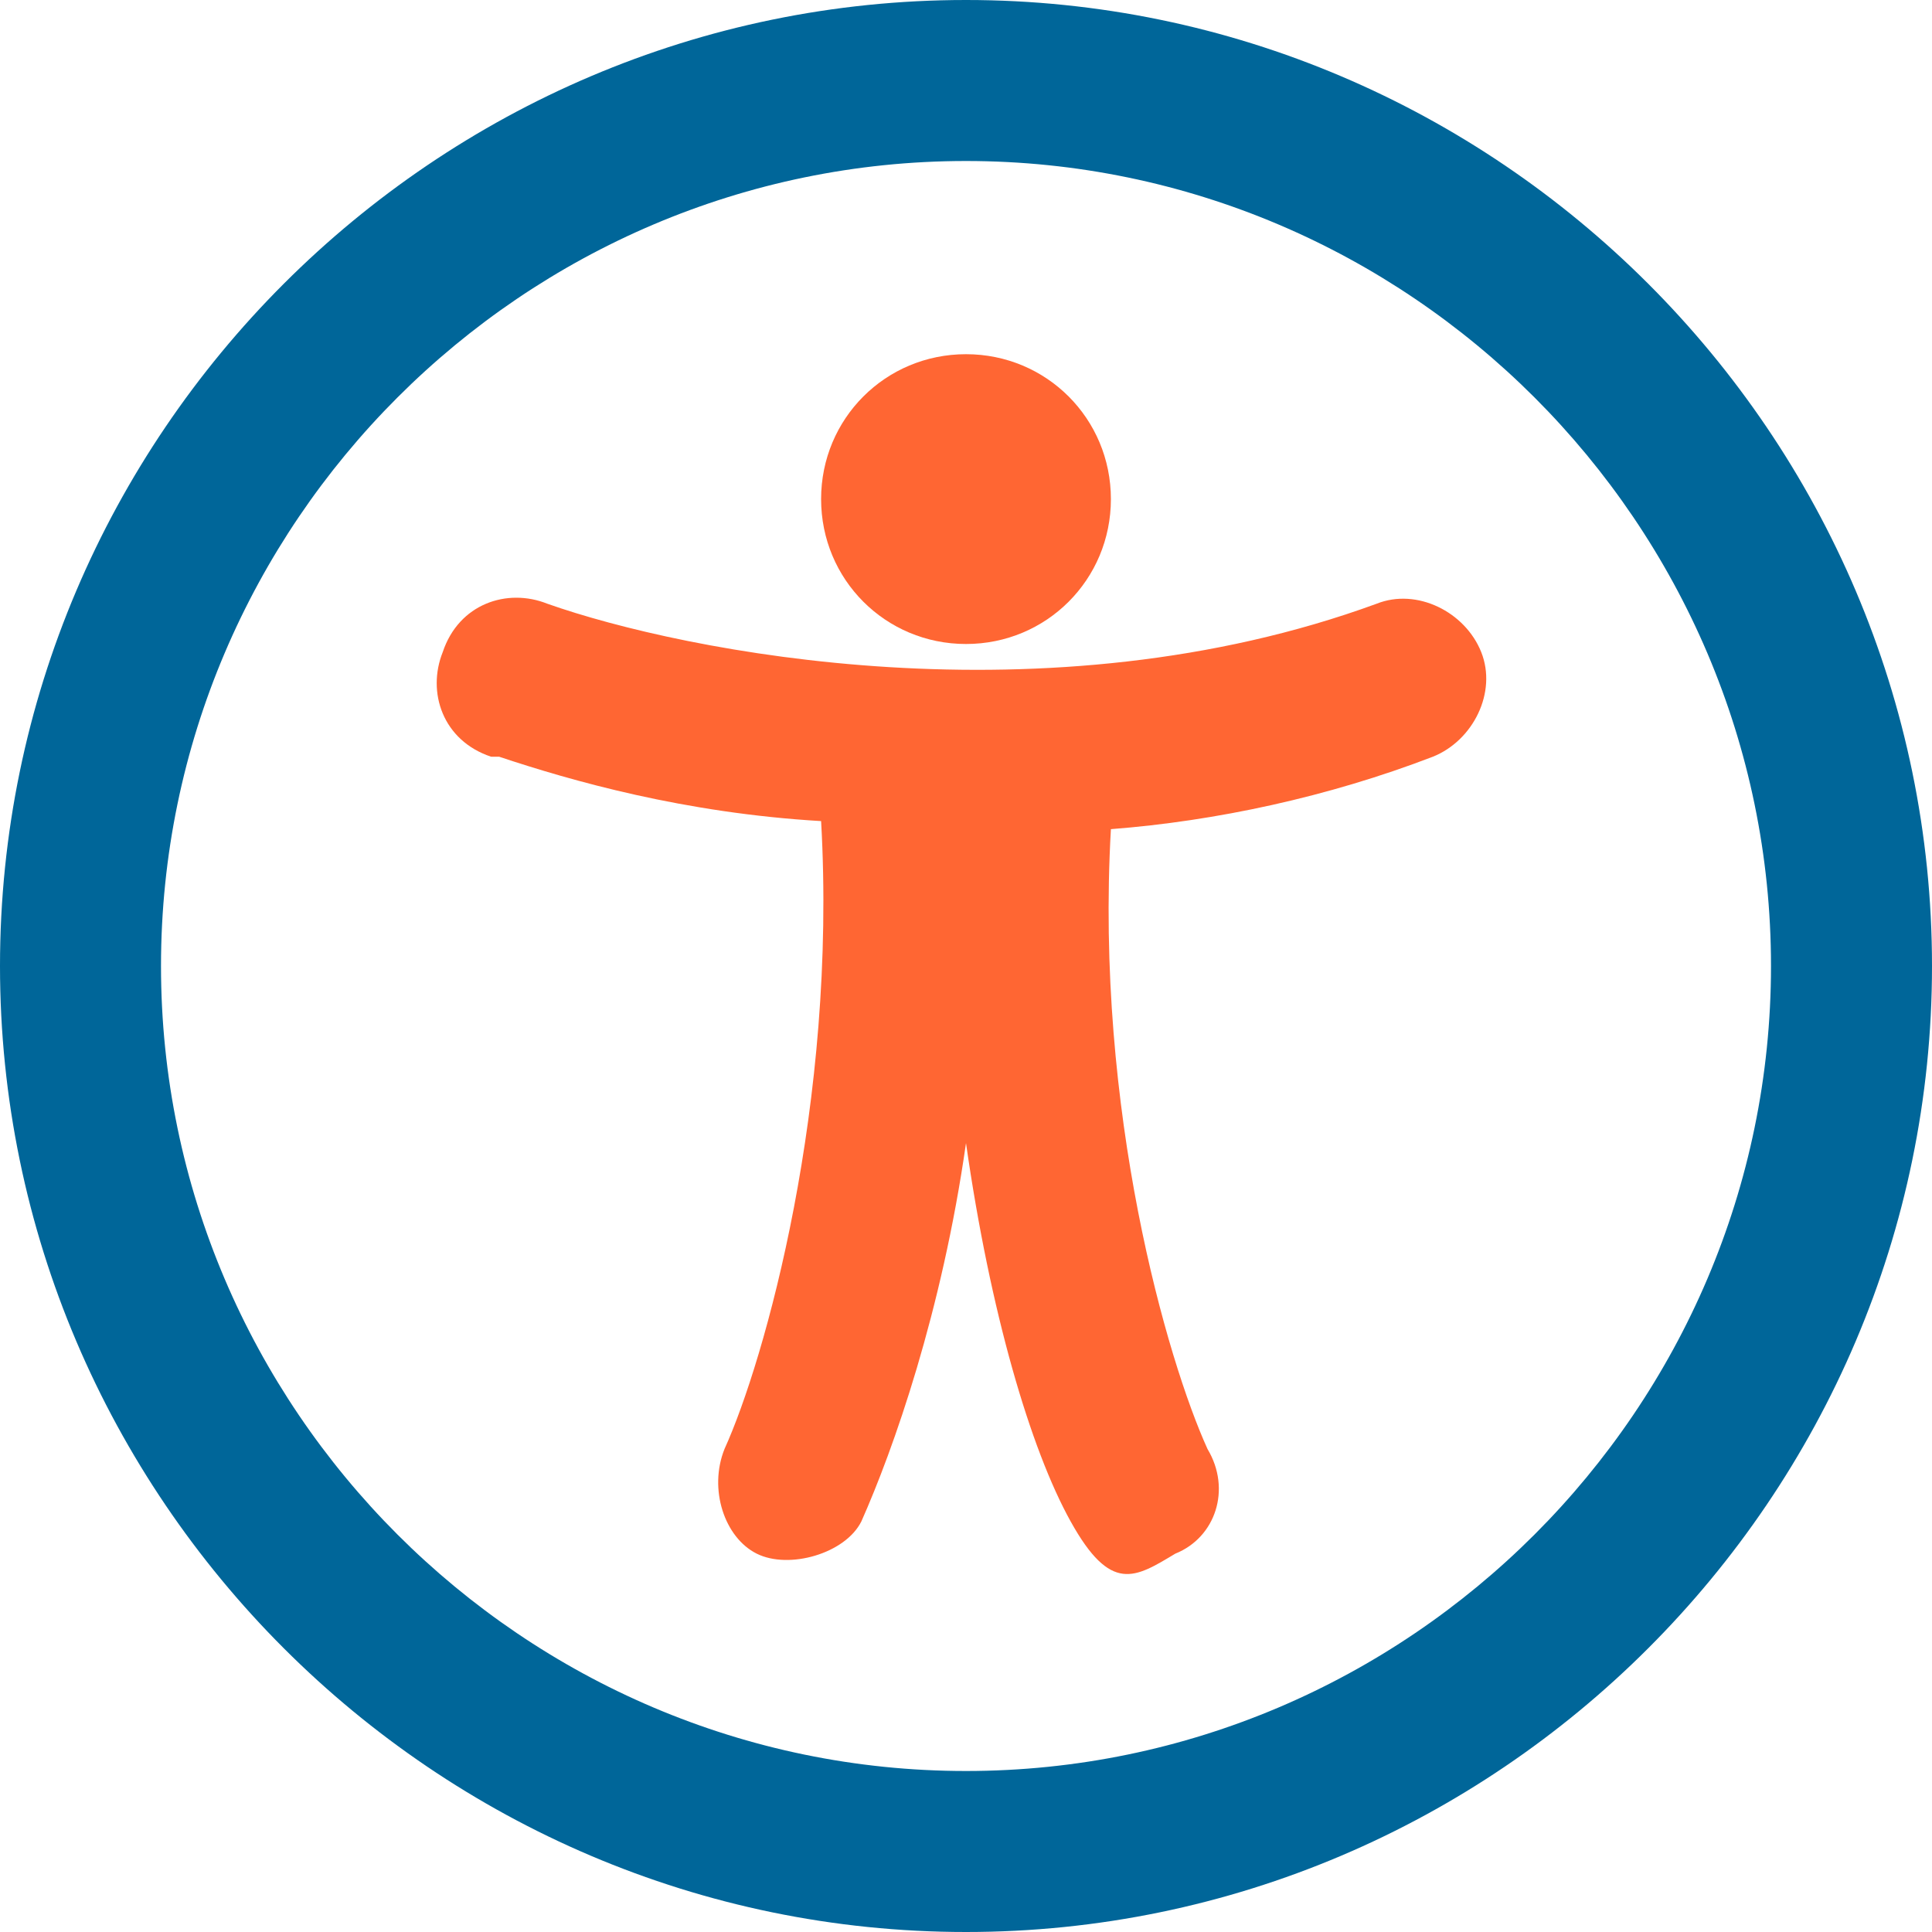 <?xml version="1.0" encoding="UTF-8"?>
<svg id="Layer_1" xmlns="http://www.w3.org/2000/svg" version="1.1" viewBox="0 0 24 24">
  <!-- Generator: Adobe Illustrator 29.0.1, SVG Export Plug-In . SVG Version: 2.1.0 Build 192)  -->
  <defs>
    <style>
      .st0 {
        fill: #069;
        fill-rule: evenodd;
      }

      .st1 {
        fill: #f63;
      }
    </style>
  </defs>
  <path class="st1" d="M6.2,9.4c.9.3,2.3.7,4,.8.2,3.5-.7,6.7-1.2,7.8-.2.5,0,1.1.4,1.3s1.1,0,1.3-.4c.4-.9,1-2.6,1.3-4.7.3,2.1.8,3.8,1.3,4.7s.8.7,1.3.4c.5-.2.7-.8.4-1.3-.5-1.1-1.4-4.2-1.2-7.7,1.3-.1,2.7-.4,4-.9.5-.2.8-.8.6-1.3-.2-.5-.8-.8-1.3-.6-4.1,1.5-8.6.6-10.3,0-.5-.2-1.1,0-1.3.6-.2.5,0,1.1.6,1.3h0Z"/>
  <path class="st1" d="M12,8c1,0,1.8-.8,1.8-1.8s-.8-1.8-1.8-1.8-1.8.8-1.8,1.8.8,1.8,1.8,1.8Z"/>
  <path class="st0" d="M24,12c0,6.6-5.4,12-12,12S0,18.6,0,12,5.4,0,12,0s12,5.4,12,12ZM22,12c0,5.5-4.5,10-10,10S2,17.5,2,12,6.5,2,12,2s10,4.5,10,10Z"/>
</svg>